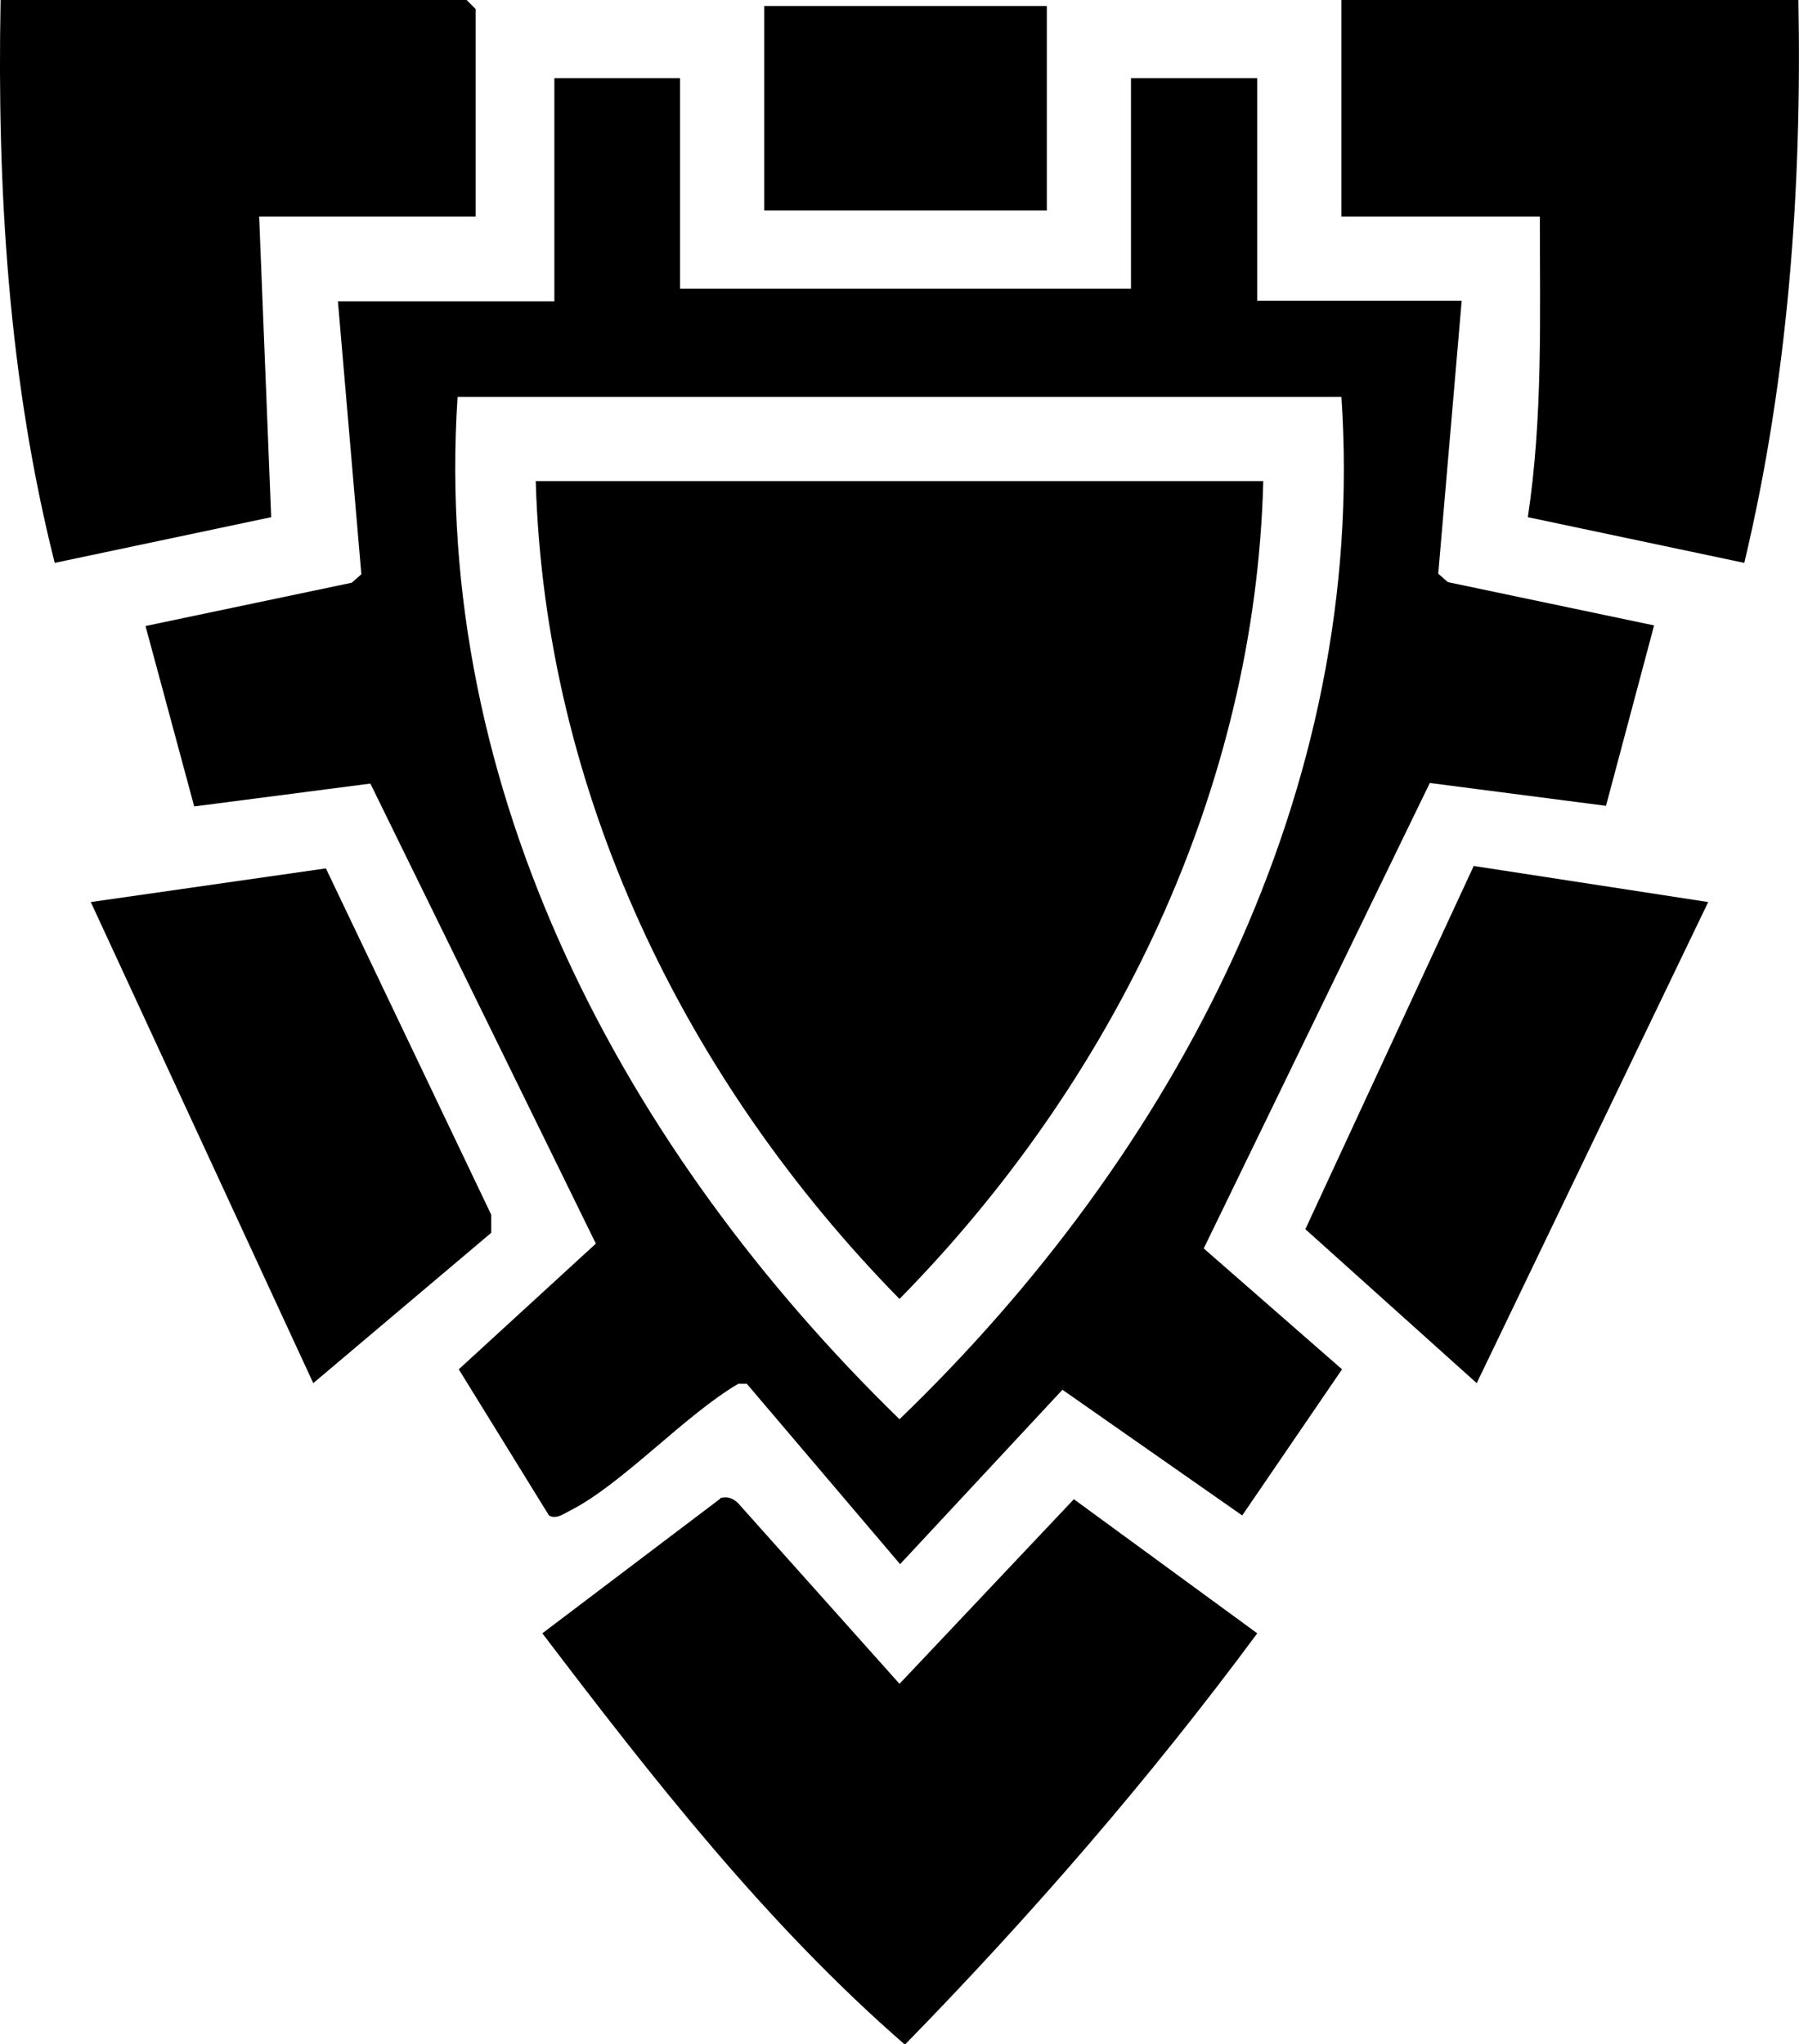 <?xml version="1.0" encoding="UTF-8"?>
<svg id="Layer_1" xmlns="http://www.w3.org/2000/svg" version="1.1" viewBox="0 0 299.2 339.9">
  <!-- Generator: Adobe Illustrator 29.7.1, SVG Export Plug-In . SVG Version: 2.1.1 Build 8)  -->
  <path fill="#000"
    d="M113.1,13v35h75V13h21v37h34l-3.9,45.4,1.6,1.4,34.3,7.2-8,30-29.3-3.8-37.6,77.4,23,20.1-16.6,24.3-29.9-20.9-27,29-25.5-30h-1.4c-8.9,5.2-19.3,16.7-28,21.1-1,.5-2.3,1.5-3.5.8l-15-24.3,22.8-20.9-37.5-76.5-29.3,3.8-8.1-30,34.3-7.2,1.6-1.4-3.9-45.4h36V13h21ZM223.1,66H76.1c-4.3,65.6,27.8,125.5,73.5,170,45.9-44.2,77.9-104.5,73.5-170Z" />
  <path fill="#000"
    d="M119.8,249.1c1.2-.3,2,0,2.9.8l26.9,30.1,29-30.7,30.5,22.3c-17.9,24.2-37.6,46.9-58.6,68.4-23-20-41.9-44.2-60.3-68.4l29.6-22.4Z" />
  <path fill="#000" d="M79.1,36h-36l2,50-36,7.6C1.4,63.1-.5,31.4.1,0h77.5l1.5,1.5v34.5Z" />
  <path fill="#000" d="M299.1,0c.6,31.4-1.7,63-9,93.6l-36-7.6c2.5-16.5,2-33.3,2-50h-33V0h76Z" />
  <polygon fill="#000" points="284.1 150 245.6 230 217.1 204.4 245.1 144 284.1 150" />
  <polygon fill="#000" points="52.1 230 15.1 150 54.2 144.4 81.7 202 81.7 205 52.1 230" />
  <rect fill="#000" x="127.1" y="1" width="47" height="34" />
  <path fill="#000" d="M210.1,80c-1.3,51.4-24.9,99.8-60.5,136-35.7-36.4-59-84.3-60.5-136h121Z" />
</svg>